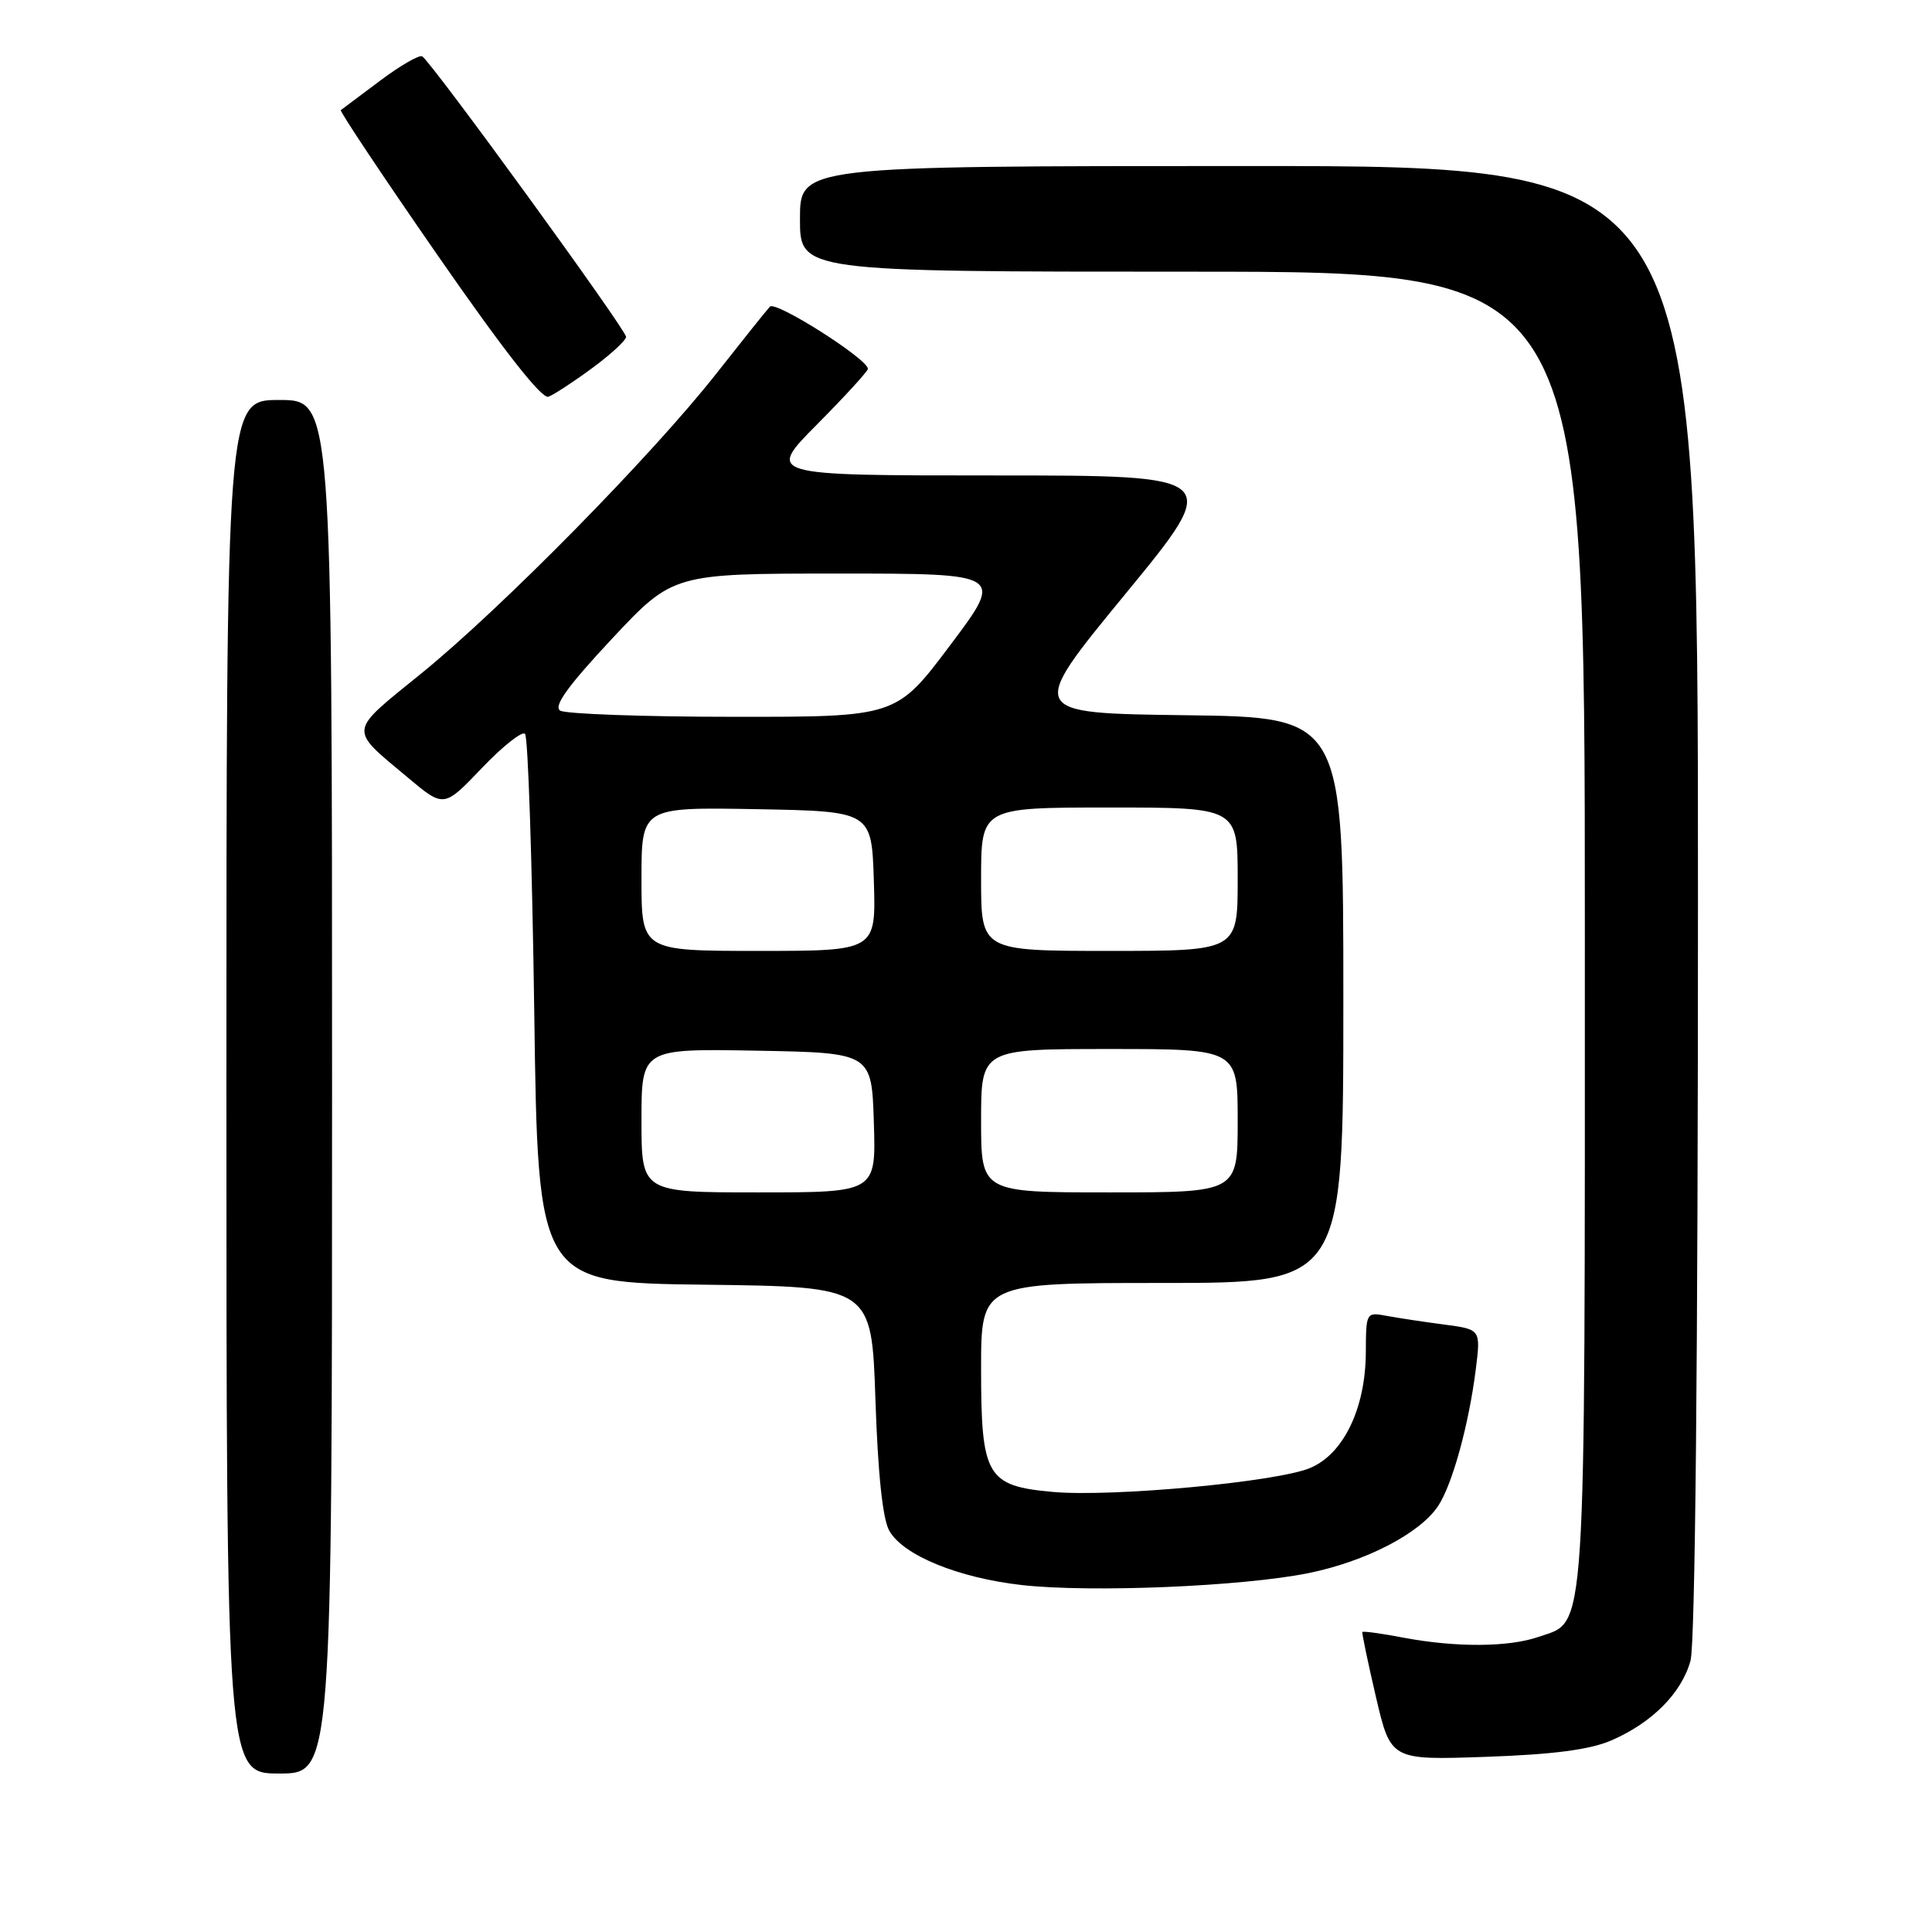 <?xml version="1.0" encoding="UTF-8" standalone="no"?>
<!DOCTYPE svg PUBLIC "-//W3C//DTD SVG 1.1//EN" "http://www.w3.org/Graphics/SVG/1.1/DTD/svg11.dtd" >
<svg xmlns="http://www.w3.org/2000/svg" xmlns:xlink="http://www.w3.org/1999/xlink" version="1.1" viewBox="0 0 256 256">
 <g >
 <path fill="currentColor"
d=" M 44.00 144.00 C 44.00 53.00 44.00 53.00 37.00 53.00 C 30.00 53.00 30.00 53.00 30.00 144.00 C 30.00 235.00 30.00 235.00 37.00 235.00 C 44.00 235.00 44.00 235.00 44.00 144.00 Z  M 213.50 230.62 C 218.89 228.29 222.81 224.36 224.00 220.06 C 224.62 217.83 224.99 180.22 224.99 119.25 C 225.00 22.00 225.00 22.00 165.50 22.00 C 106.00 22.00 106.00 22.00 106.00 29.00 C 106.00 36.00 106.00 36.00 158.00 36.00 C 210.00 36.00 210.00 36.00 210.00 123.05 C 210.00 218.87 210.27 214.66 203.88 216.89 C 199.93 218.27 192.91 218.31 185.97 217.00 C 183.06 216.44 180.61 216.11 180.52 216.25 C 180.44 216.39 181.25 220.26 182.32 224.86 C 184.28 233.23 184.28 233.23 196.89 232.79 C 205.81 232.48 210.67 231.84 213.50 230.62 Z  M 173.36 208.45 C 180.97 206.91 188.19 203.17 190.58 199.52 C 192.46 196.65 194.64 188.71 195.55 181.44 C 196.21 176.15 196.21 176.15 191.36 175.51 C 188.69 175.16 185.26 174.64 183.75 174.36 C 181.03 173.85 181.00 173.90 180.98 179.17 C 180.95 186.60 178.03 192.67 173.59 194.52 C 169.18 196.37 147.36 198.39 139.52 197.69 C 130.74 196.90 130.00 195.63 130.00 181.39 C 130.00 170.00 130.00 170.00 154.00 170.00 C 178.00 170.00 178.00 170.00 178.00 132.52 C 178.00 95.04 178.00 95.04 157.07 94.77 C 136.14 94.50 136.14 94.50 149.08 78.75 C 162.02 63.00 162.02 63.00 131.78 63.00 C 101.55 63.00 101.55 63.00 108.28 56.22 C 111.97 52.50 115.00 49.19 115.00 48.87 C 115.00 47.58 102.78 39.82 102.02 40.63 C 101.57 41.11 98.38 45.10 94.92 49.50 C 86.38 60.36 66.41 80.65 55.77 89.28 C 46.05 97.17 46.14 96.42 54.06 103.05 C 58.82 107.04 58.82 107.04 63.84 101.78 C 66.60 98.89 69.18 96.84 69.57 97.24 C 69.97 97.64 70.51 114.16 70.79 133.96 C 71.28 169.96 71.28 169.96 93.39 170.23 C 115.50 170.50 115.50 170.50 116.00 185.50 C 116.33 195.33 116.96 201.31 117.84 202.84 C 119.69 206.10 126.99 209.08 135.41 210.03 C 144.56 211.05 164.58 210.22 173.36 208.45 Z  M 78.46 48.78 C 80.91 46.98 82.94 45.11 82.96 44.64 C 83.00 43.74 57.20 8.24 55.95 7.47 C 55.56 7.23 53.05 8.68 50.37 10.69 C 47.69 12.69 45.35 14.45 45.16 14.59 C 44.98 14.73 50.79 23.45 58.08 33.96 C 66.67 46.35 71.80 52.91 72.67 52.57 C 73.40 52.29 76.01 50.59 78.46 48.78 Z  M 85.00 148.47 C 85.00 138.95 85.00 138.95 100.25 139.22 C 115.50 139.50 115.50 139.50 115.79 148.75 C 116.08 158.00 116.08 158.00 100.54 158.00 C 85.00 158.00 85.00 158.00 85.00 148.47 Z  M 130.00 148.50 C 130.00 139.00 130.00 139.00 147.00 139.00 C 164.00 139.00 164.00 139.00 164.00 148.50 C 164.00 158.00 164.00 158.00 147.00 158.00 C 130.00 158.00 130.00 158.00 130.00 148.50 Z  M 85.00 116.47 C 85.00 106.95 85.00 106.95 100.25 107.22 C 115.50 107.50 115.50 107.50 115.79 116.75 C 116.08 126.00 116.08 126.00 100.54 126.00 C 85.00 126.00 85.00 126.00 85.00 116.47 Z  M 130.00 116.50 C 130.00 107.00 130.00 107.00 147.00 107.00 C 164.00 107.00 164.00 107.00 164.00 116.50 C 164.00 126.00 164.00 126.00 147.00 126.00 C 130.00 126.00 130.00 126.00 130.00 116.50 Z  M 74.22 94.16 C 73.31 93.58 75.25 90.89 81.06 84.67 C 89.18 76.00 89.18 76.00 111.11 76.00 C 133.04 76.00 133.04 76.00 125.90 85.50 C 118.76 95.00 118.76 95.00 97.13 94.98 C 85.23 94.98 74.93 94.60 74.22 94.16 Z "/>
</g>
</svg>